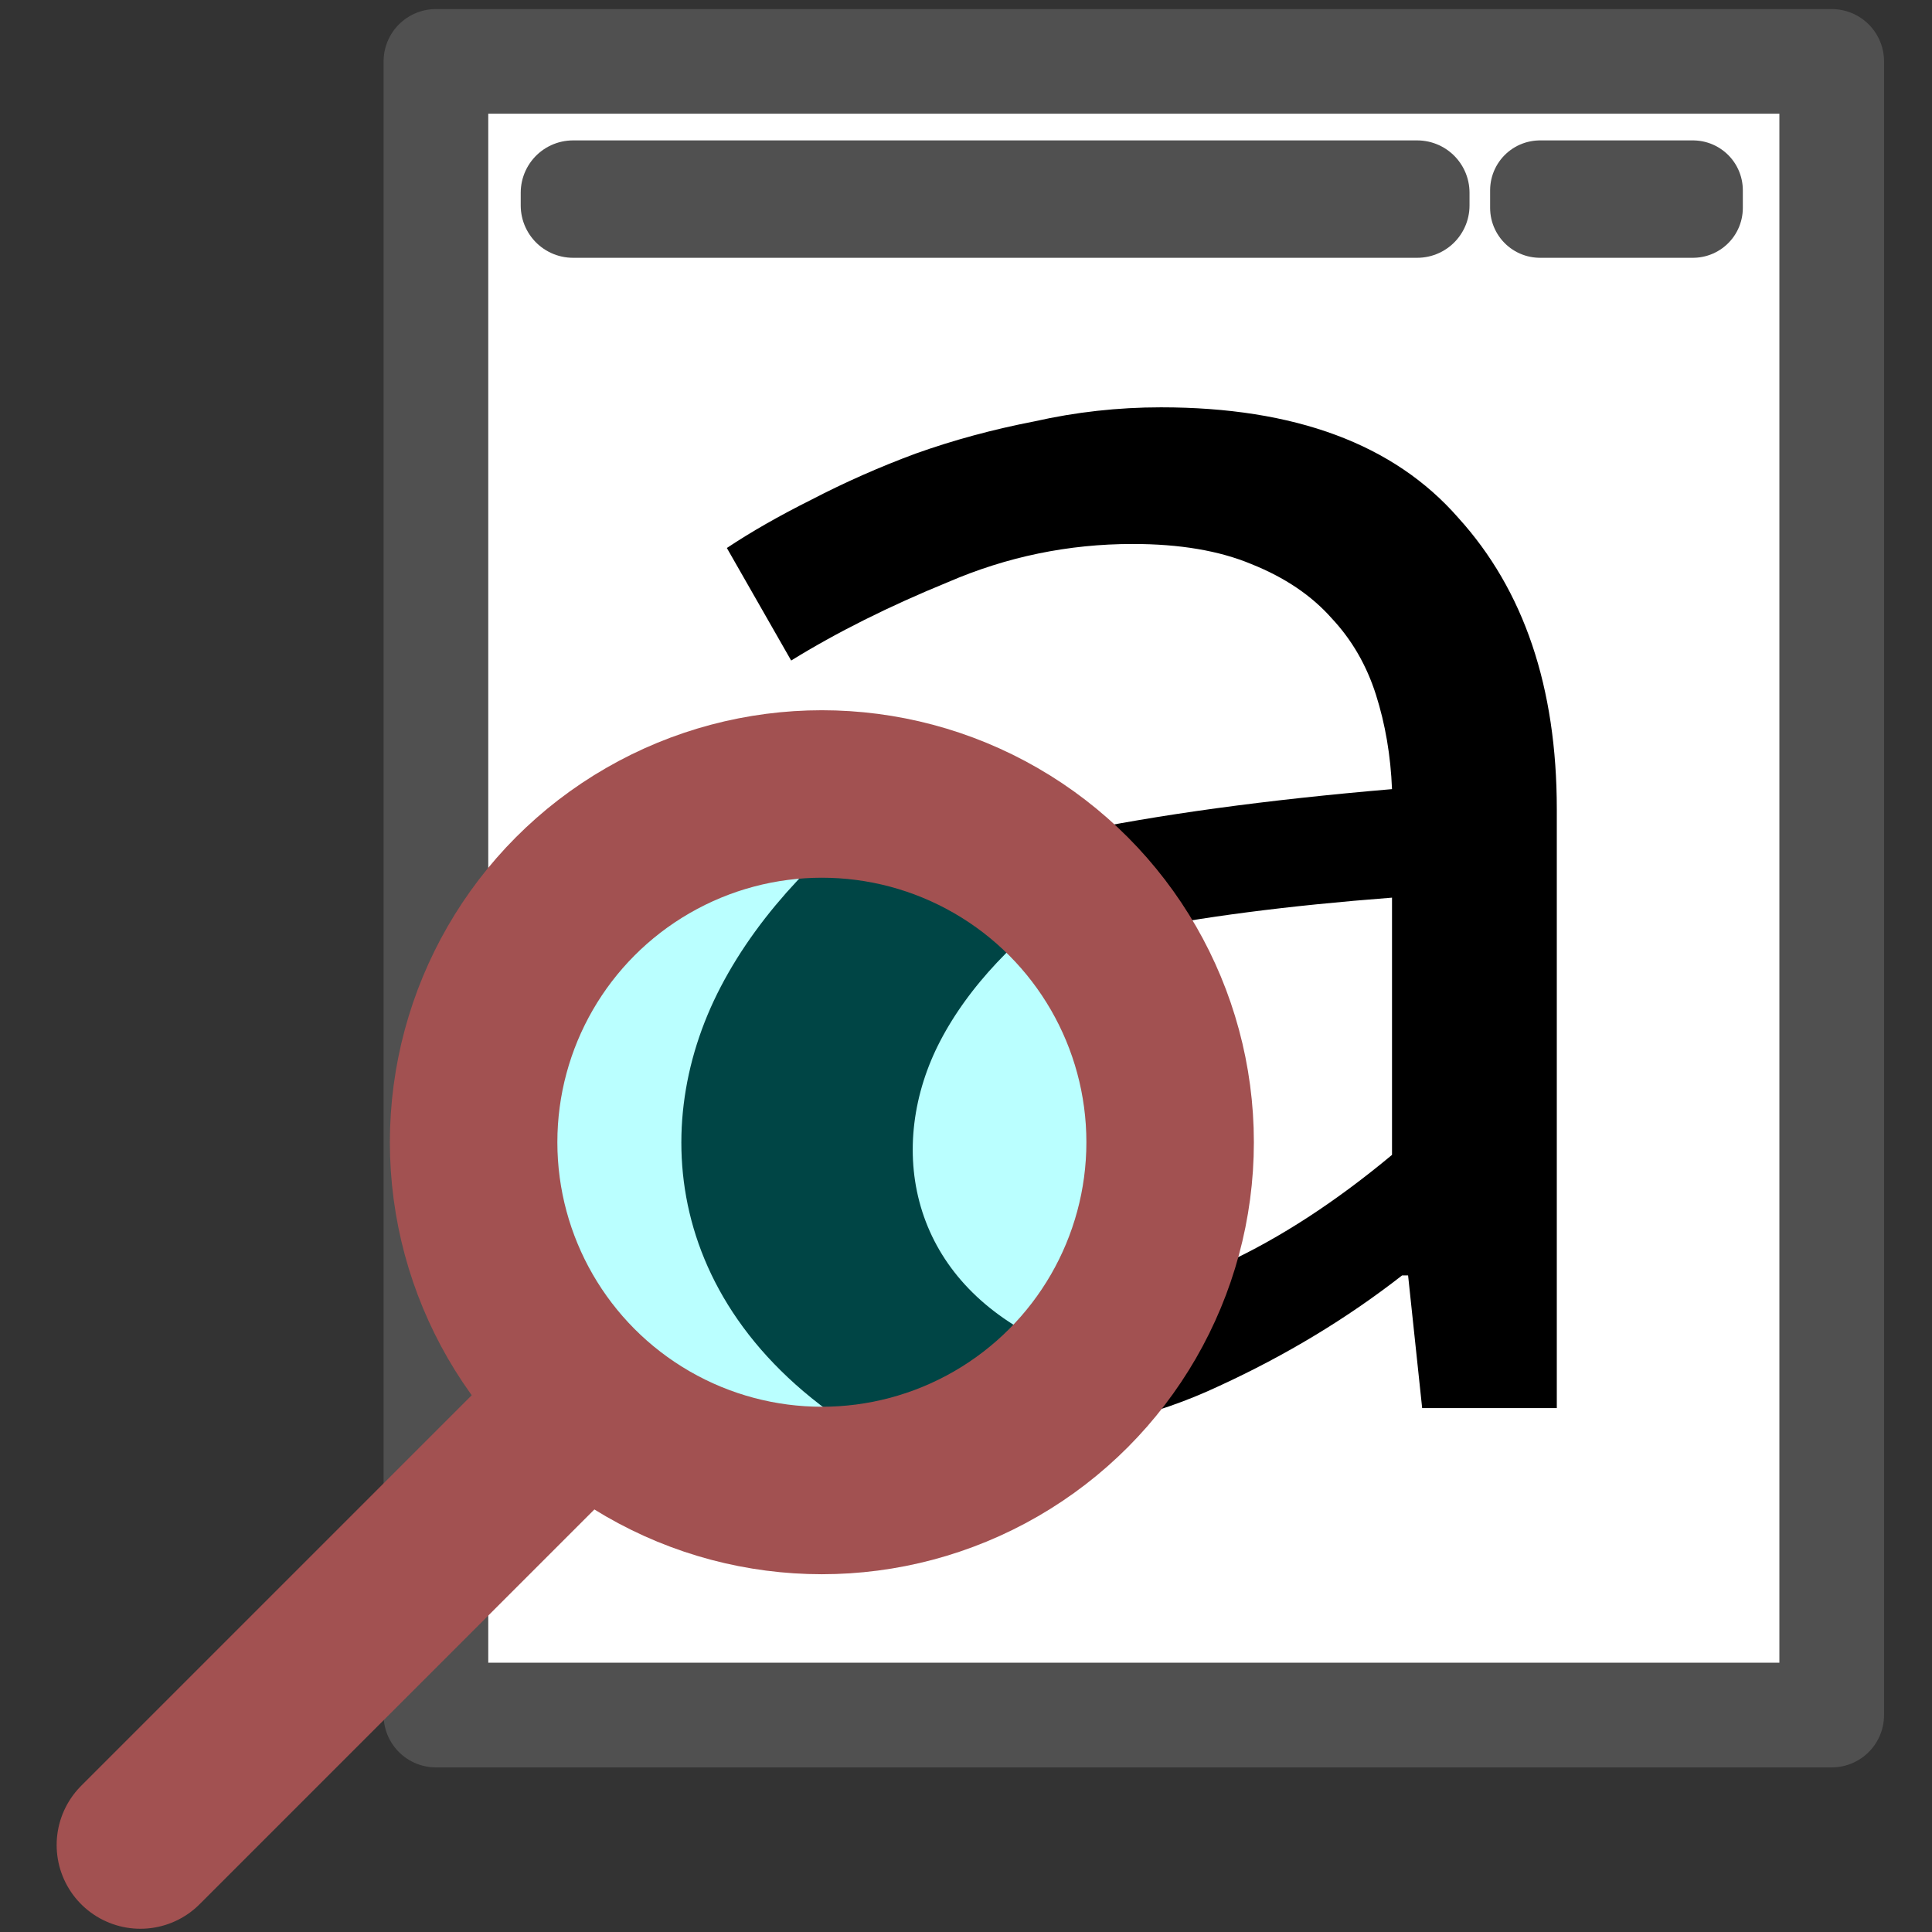 <?xml version="1.0" encoding="UTF-8" standalone="no"?>
<svg
   xmlns:dc="http://purl.org/dc/elements/1.1/"
   xmlns:cc="http://creativecommons.org/ns#"
   xmlns:rdf="http://www.w3.org/1999/02/22-rdf-syntax-ns#"
   xmlns:svg="http://www.w3.org/2000/svg"
   xmlns="http://www.w3.org/2000/svg"
   xmlns:sodipodi="http://sodipodi.sourceforge.net/DTD/sodipodi-0.dtd"
   xmlns:inkscape="http://www.inkscape.org/namespaces/inkscape"
   preserveAspectRatio="xMidYMid"
   viewBox="7158 8820 2442 2442"
   height="24.42mm"
   width="24.42mm"
   version="1.2"
   fill-rule="evenodd"
   stroke-width="28.222"
   stroke-linejoin="round"
   id="svg8"
   sodipodi:docname="icon-base.svg"
   inkscape:version="0.92.2 (5c3e80d, 2017-08-06)"
   inkscape:export-filename="C:\Data\WebExtensions\zp\icons\icon-96.png"
   inkscape:export-xdpi="99.852577"
   inkscape:export-ydpi="99.852577">
  <rect x="7158" y="8820" width="2442" height="2442" fill="#333333" stroke="none"/>
  <defs
     id="defs12" />
  <sodipodi:namedview
     pagecolor="#ffffff"
     bordercolor="#666666"
     borderopacity="1"
     objecttolerance="10"
     gridtolerance="10"
     guidetolerance="10"
     inkscape:pageopacity="0"
     inkscape:pageshadow="2"
     inkscape:window-width="1920"
     inkscape:window-height="1018"
     id="namedview10"
     showgrid="false"
     inkscape:zoom="1.2784944"
     inkscape:cx="-151.20061"
     inkscape:cy="104.39207"
     inkscape:window-x="-8"
     inkscape:window-y="-8"
     inkscape:window-maximized="1"
     inkscape:current-layer="svg8"
     inkscape:pagecheckerboard="true" />
  <rect
     style="opacity:1;fill:#ffffff;fill-opacity:1;stroke:#505050;stroke-width:132.292;stroke-linecap:round;stroke-linejoin:round;stroke-miterlimit:3.68;stroke-dasharray:none;stroke-opacity:1;paint-order:normal"
     id="rect816"
     width="1764.241"
     height="2090.186"
     x="7709.001"
     y="8897.604"
     ry="0" />
  <g
     aria-label="a"
     style="font-style:normal;font-variant:normal;font-weight:normal;font-stretch:normal;font-size:2540px;line-height:1.25;font-family:'Source Code Pro';-inkscape-font-specification:'Source Code Pro';letter-spacing:0px;word-spacing:0px;fill:#000000;fill-opacity:1;stroke:none;stroke-width:746.707"
     id="text828"
     transform="translate(-18.108,113.822)">
    <path
       d="m 8460.598,10516.419 q -86.36,0 -162.56,-25.4 -76.2,-22.86 -134.62,-66.04 -55.88,-45.72 -88.9,-109.22 -33.02,-66.04 -33.02,-149.86 0,-104.14 48.26,-180.339 50.8,-78.74 157.48,-134.62 109.22,-55.88 279.4,-91.44 170.18,-35.56 408.94,-55.88 -2.54,-63.5 -20.32,-119.38 -17.78,-55.88 -55.88,-96.52 -38.1,-43.18 -101.6,-68.58 -60.96,-25.4 -149.86,-25.4 -121.92,0 -233.68,48.26 -111.76,45.72 -198.12,99.06 l -81.28,-142.24 q 45.72,-30.48 106.68,-60.96 63.5,-33.02 132.08,-58.42 71.12,-25.4 149.86,-40.64 78.74,-17.78 160.02,-17.78 254,0 375.92,139.7 124.46,137.16 124.46,368.3 v 756.919 h -170.18 l -17.78,-167.64 h -7.62 q -104.14,81.28 -231.14,139.7 -124.46,58.42 -256.54,58.42 z m 55.88,-167.64 q 106.68,0 208.28,-45.72 104.14,-48.26 210.82,-137.16 v -325.12 q -198.12,15.24 -332.74,43.18 -132.08,27.94 -213.36,68.58 -78.74,38.1 -111.76,88.9 -33.02,48.26 -33.02,109.22 0,53.34 22.86,91.44 22.86,35.56 58.42,60.96 38.1,22.86 86.36,35.56 50.8,10.16 104.14,10.16 z"
       style="font-style:normal;font-variant:normal;font-weight:normal;font-stretch:normal;font-size:2540px;font-family:'Source Code Pro';-inkscape-font-specification:'Source Code Pro';stroke-width:746.707"
       id="path832"
       inkscape:connector-curvature="0" />
  </g>
  <ellipse
     style="opacity:1;fill:#ffffff;fill-opacity:1;stroke:none;stroke-width:201.098;stroke-linecap:round;stroke-linejoin:round;stroke-miterlimit:4;stroke-dasharray:none;stroke-opacity:1;paint-order:normal"
     id="path835"
     cx="8206.99"
     cy="10268.22"
     rx="508.515"
     ry="493.881" />
  <path
     sodipodi:type="spiral"
     style="fill:none;fill-rule:evenodd;stroke:#000000;stroke-width:307.148;stroke-miterlimit:4;stroke-dasharray:none"
     id="path828"
     sodipodi:cx="8410.043"
     sodipodi:cy="10827.406"
     sodipodi:expansion="2.77"
     sodipodi:revolution="0.75140798"
     sodipodi:radius="1103.1088"
     sodipodi:argument="-5.6597872"
     sodipodi:t0="0.58944303"
     d="m 8163.81,10760.661 c -31.338,-54.941 -46.787,-123.131 -45.625,-185.898 5.451,-294.45 258.354,-515.708 522.426,-597.955 135.747,-42.28 280.142,-53.684 421.322,-39.282"
     transform="matrix(0.556,-0.484,0.773,0.384,-4308.417,10452.248)" />
  <ellipse
     style="opacity:0.27;fill:#00ffff;fill-opacity:1;stroke:none;stroke-width:342.259;stroke-linecap:round;stroke-linejoin:round;stroke-miterlimit:4;stroke-dasharray:none;stroke-opacity:1;paint-order:normal"
     id="path841"
     cx="8205.68"
     cy="10267.551"
     rx="486.33"
     ry="428.328" />
  <rect
     style="opacity:1;fill:#ffffff;fill-opacity:1;stroke:none;stroke-width:123.413;stroke-linecap:round;stroke-linejoin:round;stroke-miterlimit:4;stroke-dasharray:none;stroke-opacity:1;paint-order:normal"
     id="rect830"
     width="382.856"
     height="155.212"
     x="8360.891"
     y="10661.847" />
  <circle
     style="fill:none;stroke:#a25151;stroke-width:211.693;stroke-miterlimit:4;stroke-dasharray:none;stroke-opacity:1;paint-order:markers fill stroke"
     id="circle2"
     r="440.183"
     cy="10263.754"
     cx="8196.828" />
  <path
     style="fill:none;stroke:#a25151;stroke-width:211.693;stroke-linecap:round;stroke-linejoin:miter;stroke-miterlimit:4;stroke-dasharray:none;stroke-opacity:1"
     inkscape:connector-curvature="0"
     id="path4"
     d="m 7335.448,11152.057 531.415,-531.416" />
  <flowRoot
     xml:space="preserve"
     id="flowRoot818"
     style="font-style:normal;font-weight:normal;font-size:40px;line-height:1.25;font-family:sans-serif;letter-spacing:0px;word-spacing:0px;fill:#000000;fill-opacity:1;stroke:none"
     transform="matrix(26.458,0,0,26.458,7158,8820)"><flowRegion
       id="flowRegion820"><rect
         id="rect822"
         width="41.846"
         height="44.779"
         x="-55.339"
         y="17.99" /></flowRegion><flowPara
       id="flowPara824">a</flowPara></flowRoot>  <rect
     style="opacity:1;fill:#ffffff;fill-opacity:1;stroke:#505050;stroke-width:132.292;stroke-linecap:round;stroke-linejoin:round;stroke-miterlimit:3.68;stroke-dasharray:none;stroke-opacity:1;paint-order:normal"
     id="rect816-9"
     width="1066.971"
     height="16.095"
     x="7882.322"
     y="9063.608"
     ry="0" />
  <rect
     style="opacity:1;fill:#ffffff;fill-opacity:1;stroke:#505050;stroke-width:126.154;stroke-linecap:round;stroke-linejoin:round;stroke-miterlimit:3.68;stroke-dasharray:none;stroke-opacity:1;paint-order:normal"
     id="rect816-9-5"
     width="193.269"
     height="22.224"
     x="9104.549"
     y="9060.54"
     ry="0" />
</svg>
